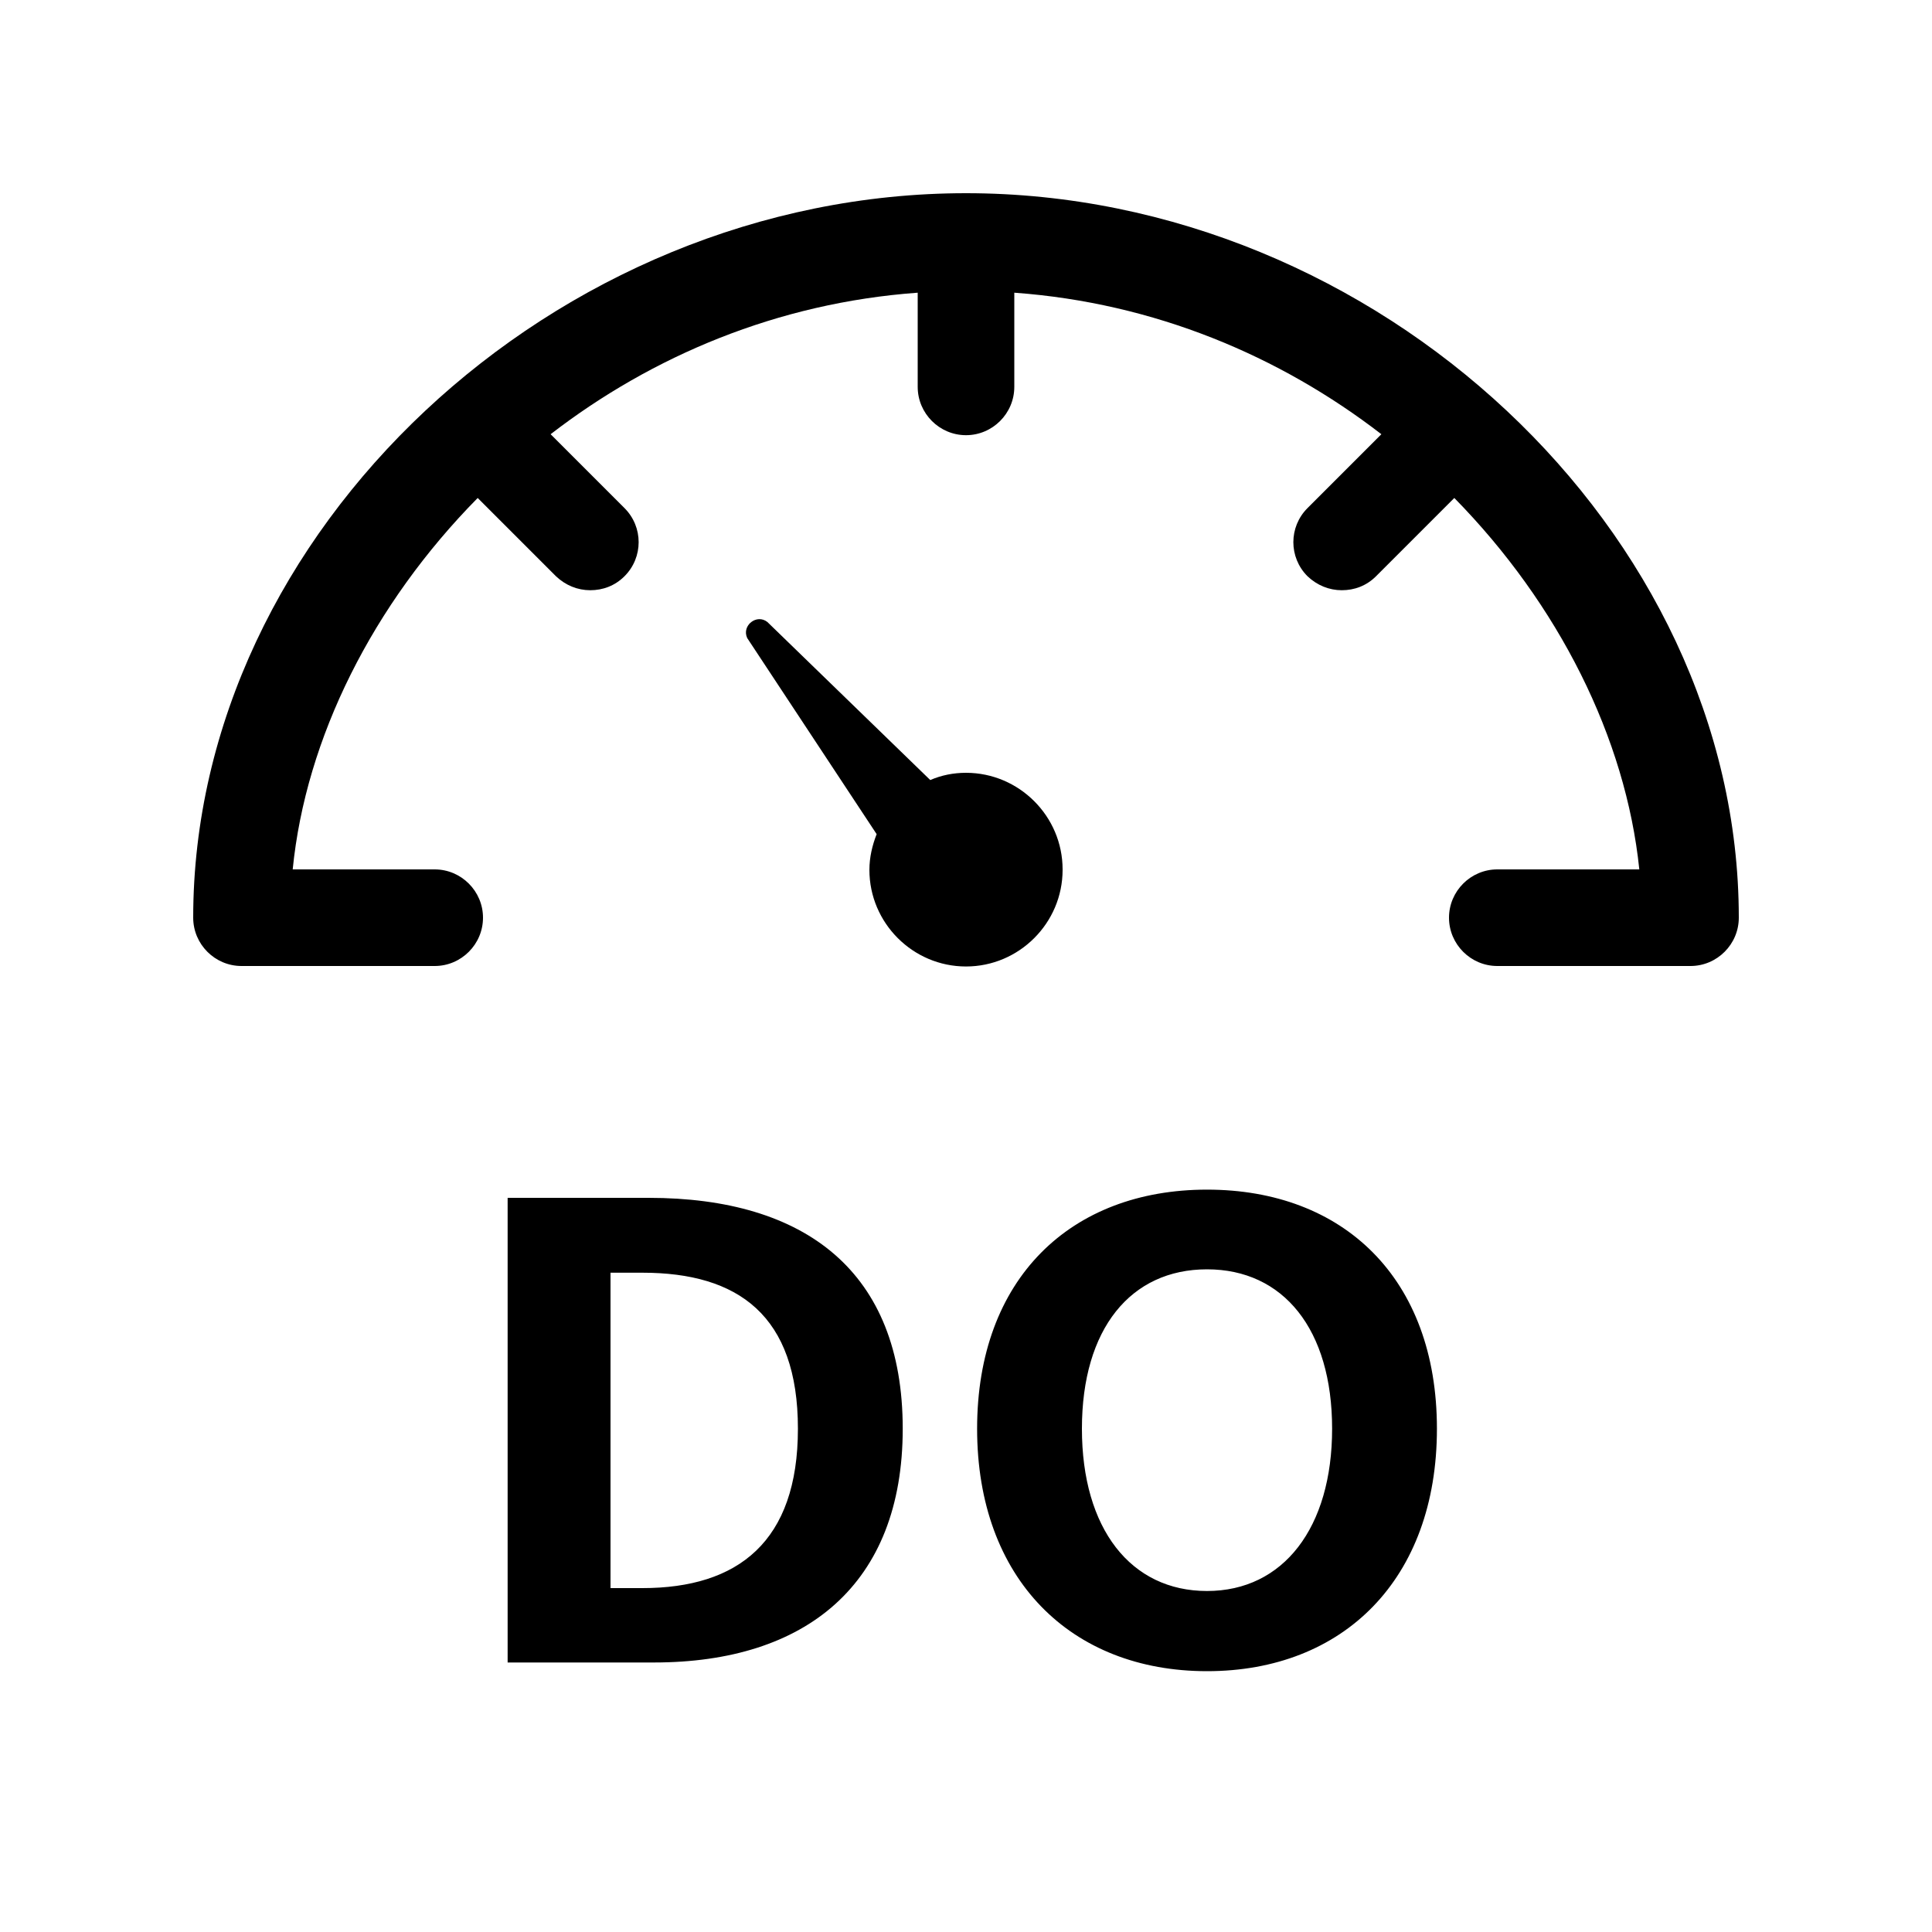 <svg width="20" height="20" viewBox="0 0 20 20" fill="currentColor" xmlns="http://www.w3.org/2000/svg">
<g clip-path="url(#clip0_43_133)">
<path d="M18 9.5C18 9.775 17.775 10 17.5 10H15.5C15.225 10 15 9.775 15 9.5C15 9.225 15.225 9 15.5 9H16.97C16.83 7.64 16.135 6.255 15.055 5.155L14.245 5.965C14.145 6.065 14.02 6.11 13.89 6.11C13.76 6.11 13.635 6.06 13.535 5.965C13.34 5.77 13.34 5.455 13.535 5.26L14.3 4.495C13.25 3.685 11.95 3.135 10.5 3.03V4.005C10.5 4.28 10.275 4.505 10 4.505C9.725 4.505 9.5 4.28 9.5 4.005V3.03C8.05 3.135 6.75 3.685 5.7 4.495L6.465 5.26C6.66 5.455 6.66 5.77 6.465 5.965C6.365 6.065 6.24 6.11 6.11 6.11C5.98 6.11 5.855 6.06 5.755 5.965L4.945 5.155C3.86 6.255 3.165 7.64 3.03 9H4.5C4.775 9 5 9.225 5 9.5C5 9.775 4.775 10 4.5 10H2.5C2.225 10 2 9.775 2 9.5C2 5.505 5.74 2 10 2C14.26 2 18 5.505 18 9.5ZM9.345 14.79C9.345 16.405 8.34 17.21 6.77 17.21H5.255V12.4H6.715C8.34 12.4 9.345 13.165 9.345 14.79ZM8.26 14.79C8.26 13.615 7.64 13.175 6.65 13.175H6.32V16.44H6.65C7.64 16.44 8.26 15.96 8.26 14.79ZM14.875 14.79C14.875 16.35 13.905 17.3 12.495 17.3C11.085 17.3 10.115 16.345 10.115 14.79C10.115 13.235 11.085 12.315 12.495 12.315C13.905 12.315 14.875 13.23 14.875 14.79ZM13.79 14.79C13.79 13.76 13.285 13.14 12.495 13.14C11.705 13.14 11.2 13.755 11.2 14.79C11.2 15.825 11.705 16.47 12.495 16.47C13.285 16.47 13.79 15.815 13.79 14.79ZM11 9C11 8.45 10.55 8 10 8C9.87 8 9.745 8.025 9.63 8.075L7.945 6.44C7.835 6.35 7.675 6.475 7.735 6.605L9.075 8.635C9.03 8.75 9 8.875 9 9.005C9 9.555 9.45 10.005 10 10.005C10.55 10.005 11 9.555 11 9.005V9Z"/>
</g>
<defs>
<clipPath id="clip0_43_133">
<rect width="20" height="20"/>
</clipPath>
</defs>
</svg>
